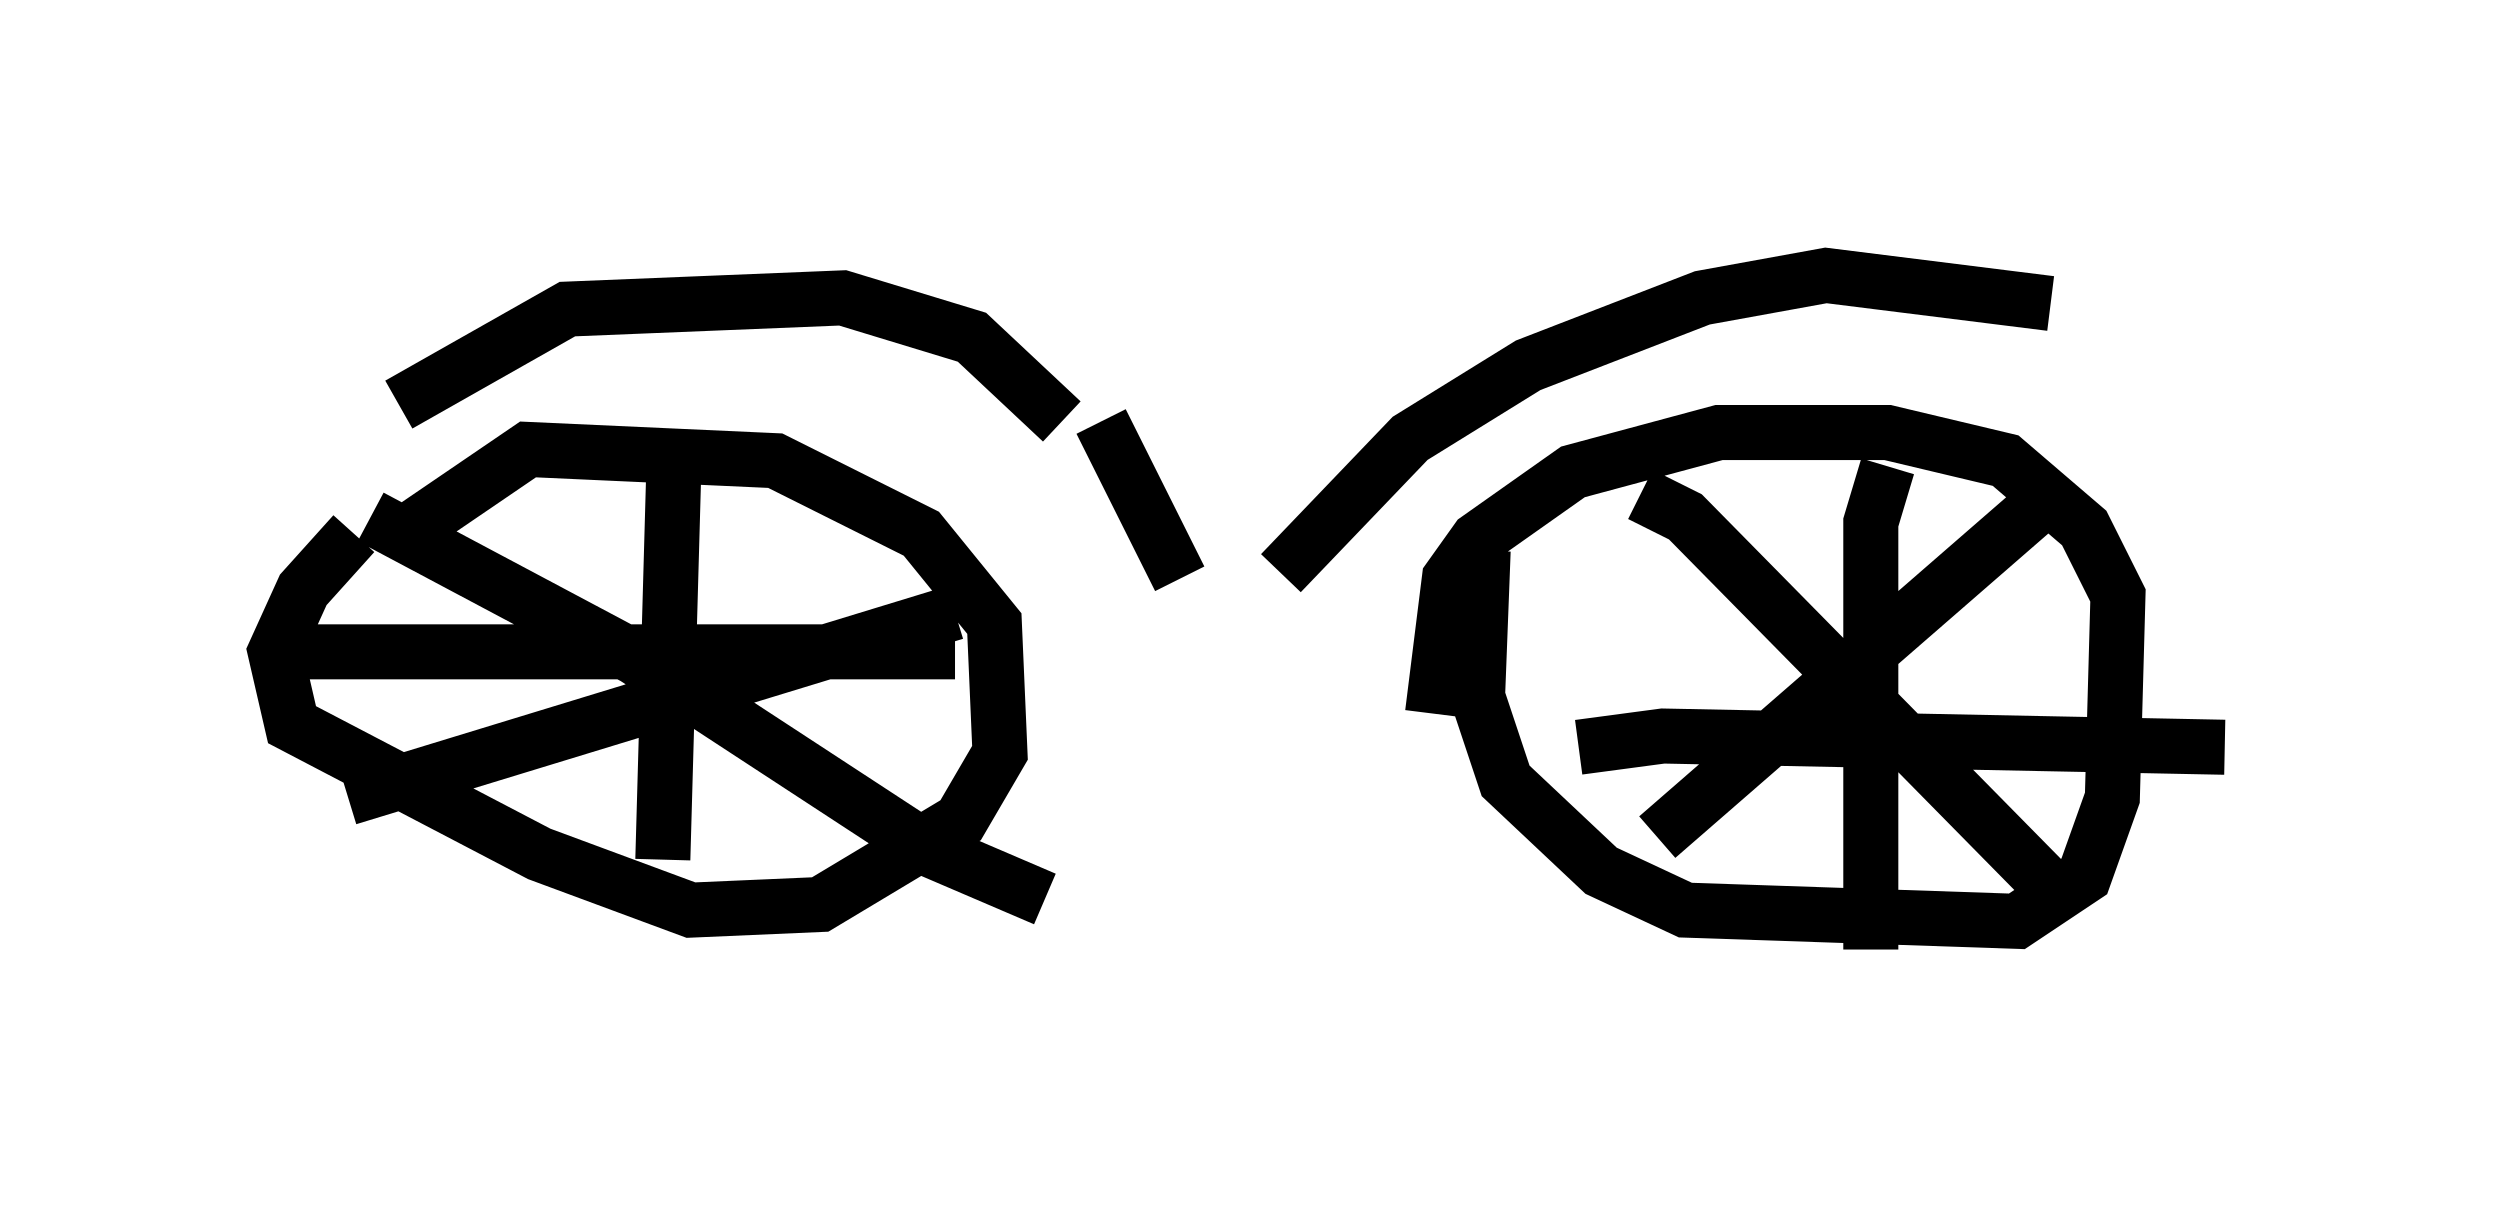 <?xml version="1.0" encoding="utf-8" ?>
<svg baseProfile="full" height="22.25" version="1.1" width="45.423" xmlns="http://www.w3.org/2000/svg" xmlns:ev="http://www.w3.org/2001/xml-events" xmlns:xlink="http://www.w3.org/1999/xlink"><defs /><rect fill="white" height="22.25" width="45.423" x="0" y="0" /><path d="M7.45, 9.696 m-1.021, 0.0 l-0.919, 1.021 -0.51, 1.123 l0.306, 1.327 4.492, 2.348 l2.756, 1.021 2.348, -0.102 l2.552, -1.531 0.715, -1.225 l-0.102, -2.348 -1.327, -1.633 l-2.654, -1.327 -4.492, -0.204 l-2.246, 1.531 m19.6, 0.306 l-0.102, 2.654 0.51, 1.531 l1.735, 1.633 1.531, 0.715 l6.023, 0.204 1.225, -0.817 l0.51, -1.429 0.102, -3.675 l-0.613, -1.225 -1.429, -1.225 l-2.144, -0.51 -3.063, 0.0 l-2.654, 0.715 -1.735, 1.225 l-0.51, 0.715 -0.306, 2.45 m11.127, -3.879 l-7.044, 6.125 m-0.306, -6.227 l0.817, 0.408 6.738, 6.84 m-3.063, -7.758 l-0.306, 1.021 0.0, 7.758 m-5.308, -3.675 l1.531, -0.204 10.208, 0.204 m-28.175, -5.206 l-0.204, 7.248 m-5.308, -6.227 l4.798, 2.552 5.308, 3.471 l2.144, 0.919 m-1.633, -5.206 l-11.025, 3.369 m-1.225, -2.654 l12.25, 0.0 m-10.106, -4.492 l3.063, -1.735 5.002, -0.204 l2.348, 0.715 1.633, 1.531 m17.967, -2.144 l-4.083, -0.51 -2.246, 0.408 l-3.165, 1.225 -2.144, 1.327 l-2.348, 2.45 m-3.267, -2.756 l1.429, 2.858 " fill="none" stroke="black" stroke-width="1" /></svg>